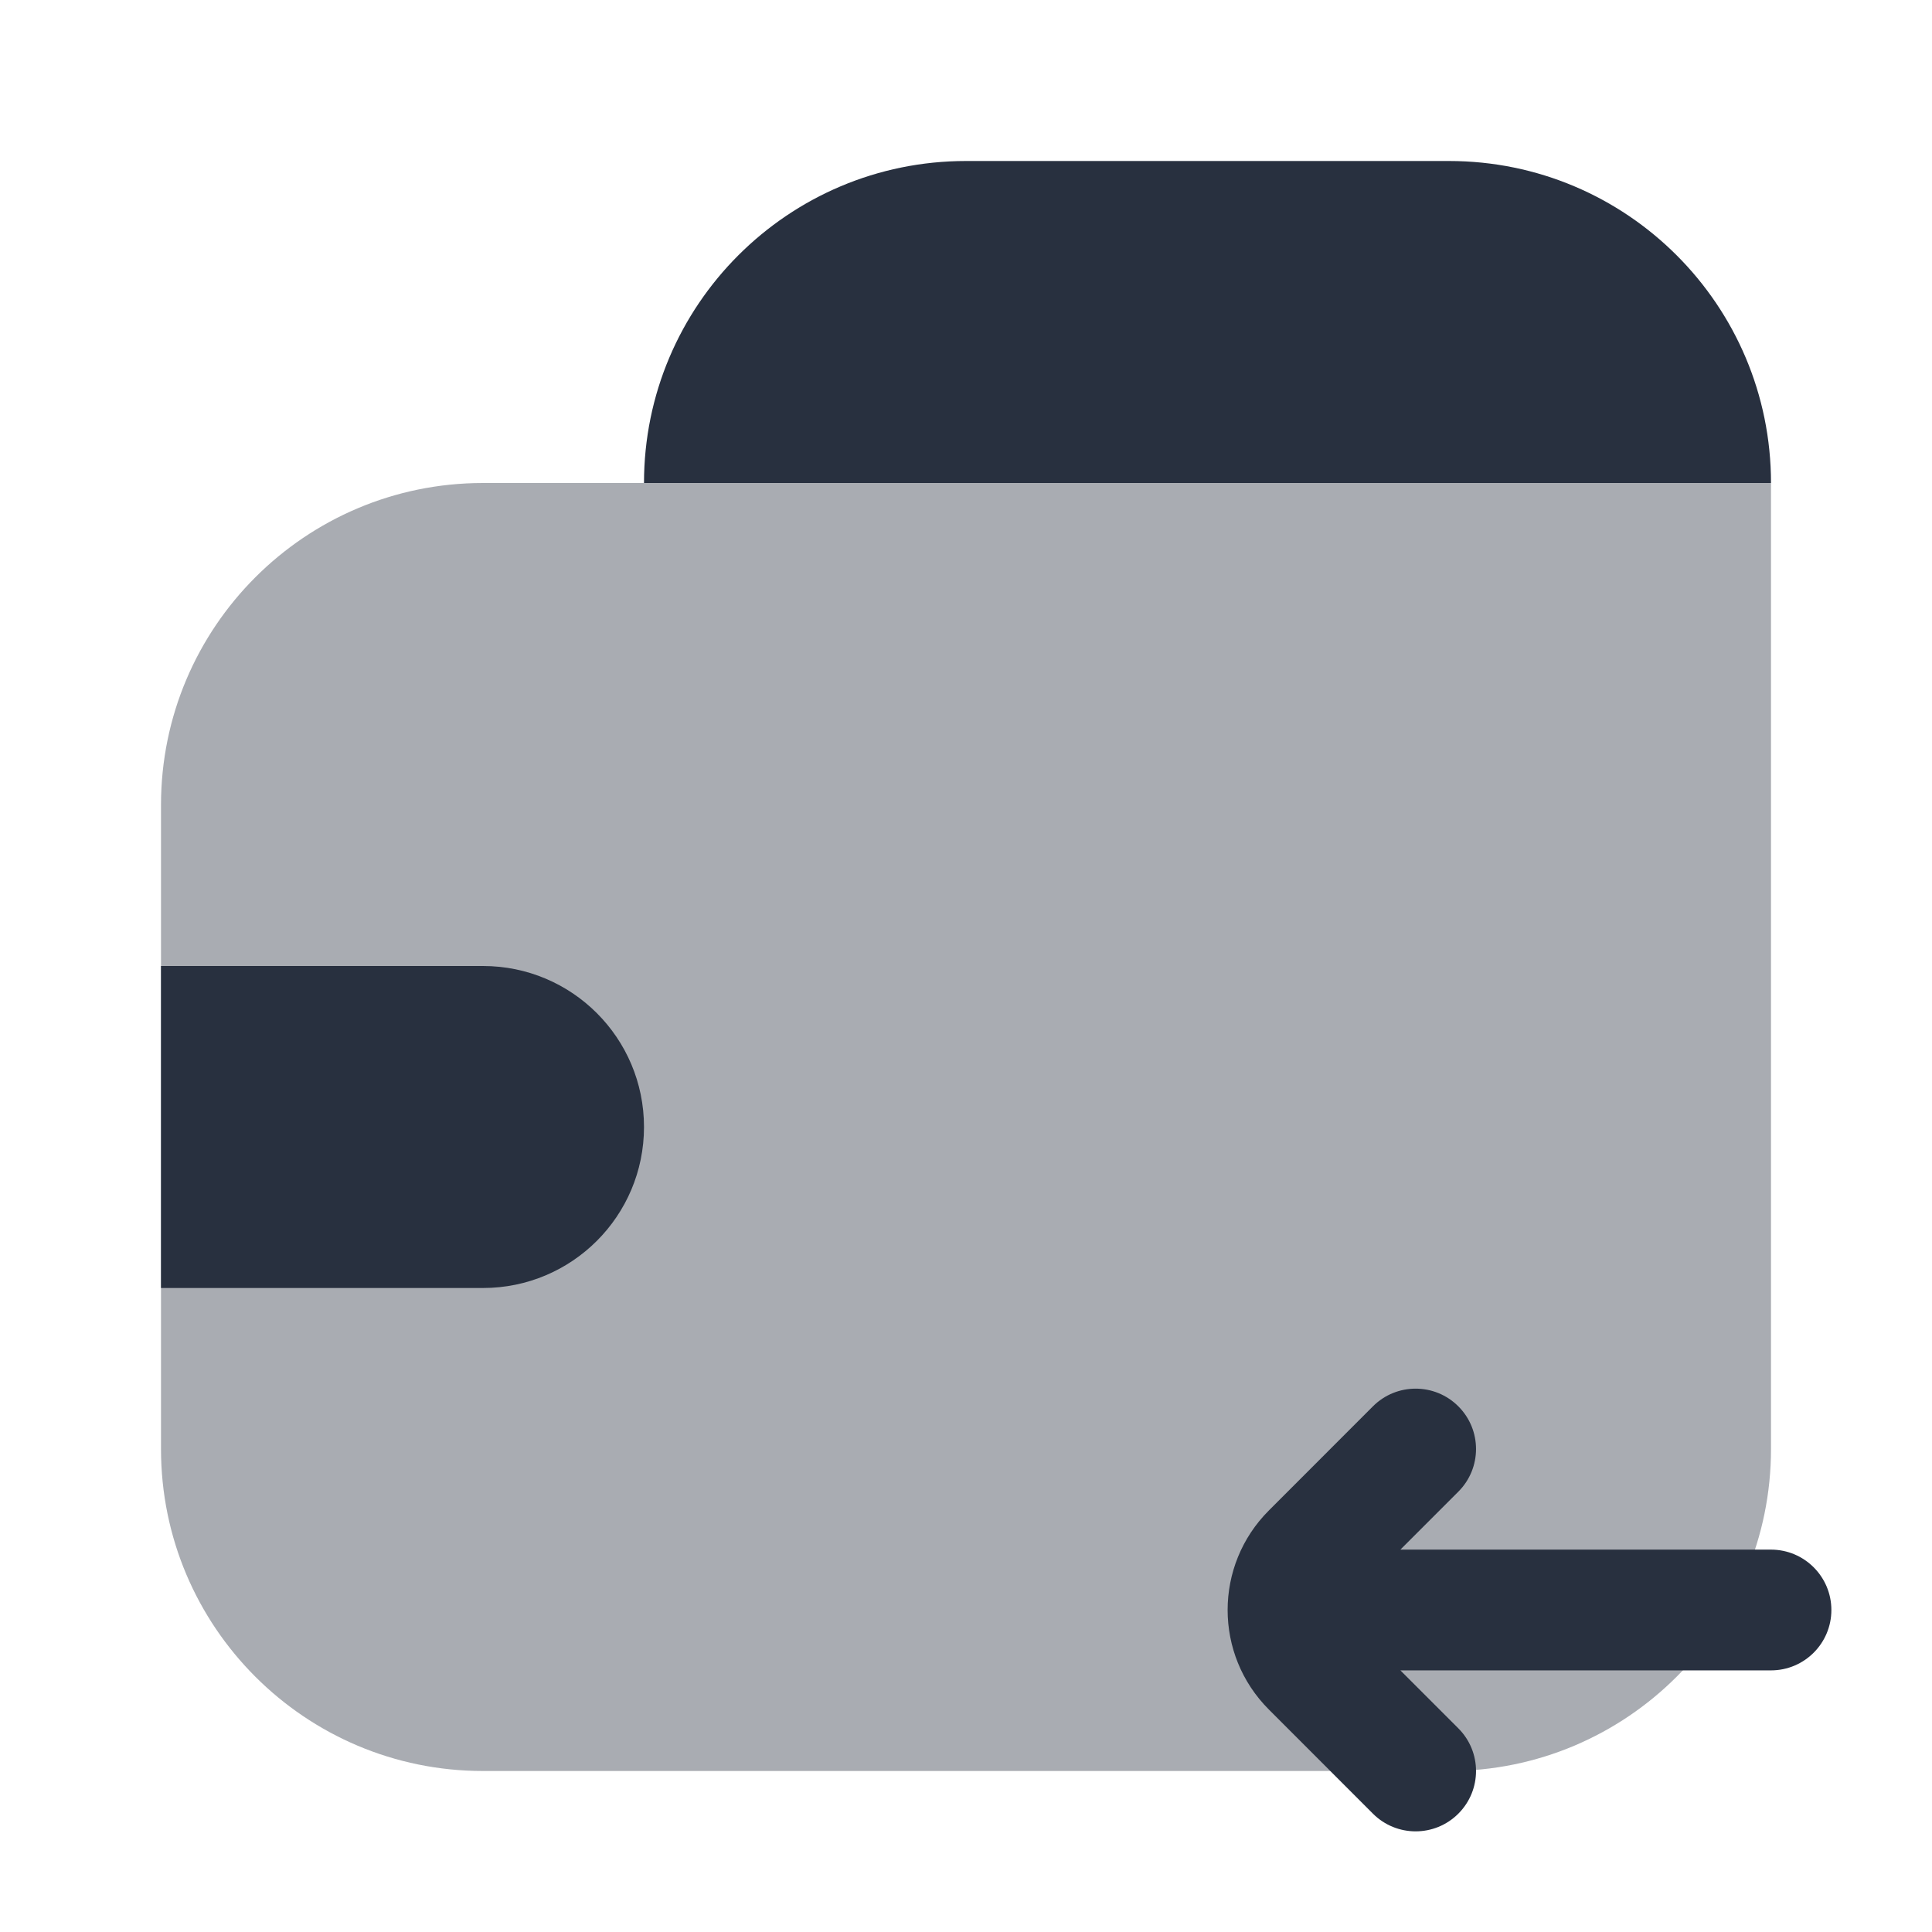 <svg width="24" height="24" viewBox="0 0 24 24" fill="none" xmlns="http://www.w3.org/2000/svg">
    <path opacity="0.4"
          d="M22 6H6C3.791 6 2 7.791 2 10V18C2 20.209 3.791 22 6 22H18C20.209 22 22 20.209 22 18V6Z"
          fill="#28303F"/>
    <path d="M22 6C22 3.791 20.209 2 18 2H12C9.791 2 8 3.791 8 6H22Z" fill="#28303F"/>
    <path d="M2 12L2 16L6 16C7.105 16 8 15.105 8 14V14C8 12.895 7.105 12 6 12L2 12Z" fill="#28303F"/>
    <path fill-rule="evenodd" clip-rule="evenodd"
          d="M17.396 19.25L18.116 18.53C18.409 18.237 18.409 17.763 18.116 17.47C17.823 17.177 17.348 17.177 17.055 17.47L15.763 18.763C15.079 19.446 15.079 20.554 15.763 21.237L17.055 22.53C17.348 22.823 17.823 22.823 18.116 22.53C18.409 22.237 18.409 21.763 18.116 21.47L17.396 20.75L22 20.75C22.414 20.75 22.75 20.414 22.75 20C22.75 19.586 22.414 19.25 22 19.25L17.396 19.25Z"
          fill="#28303F"/>
</svg>
